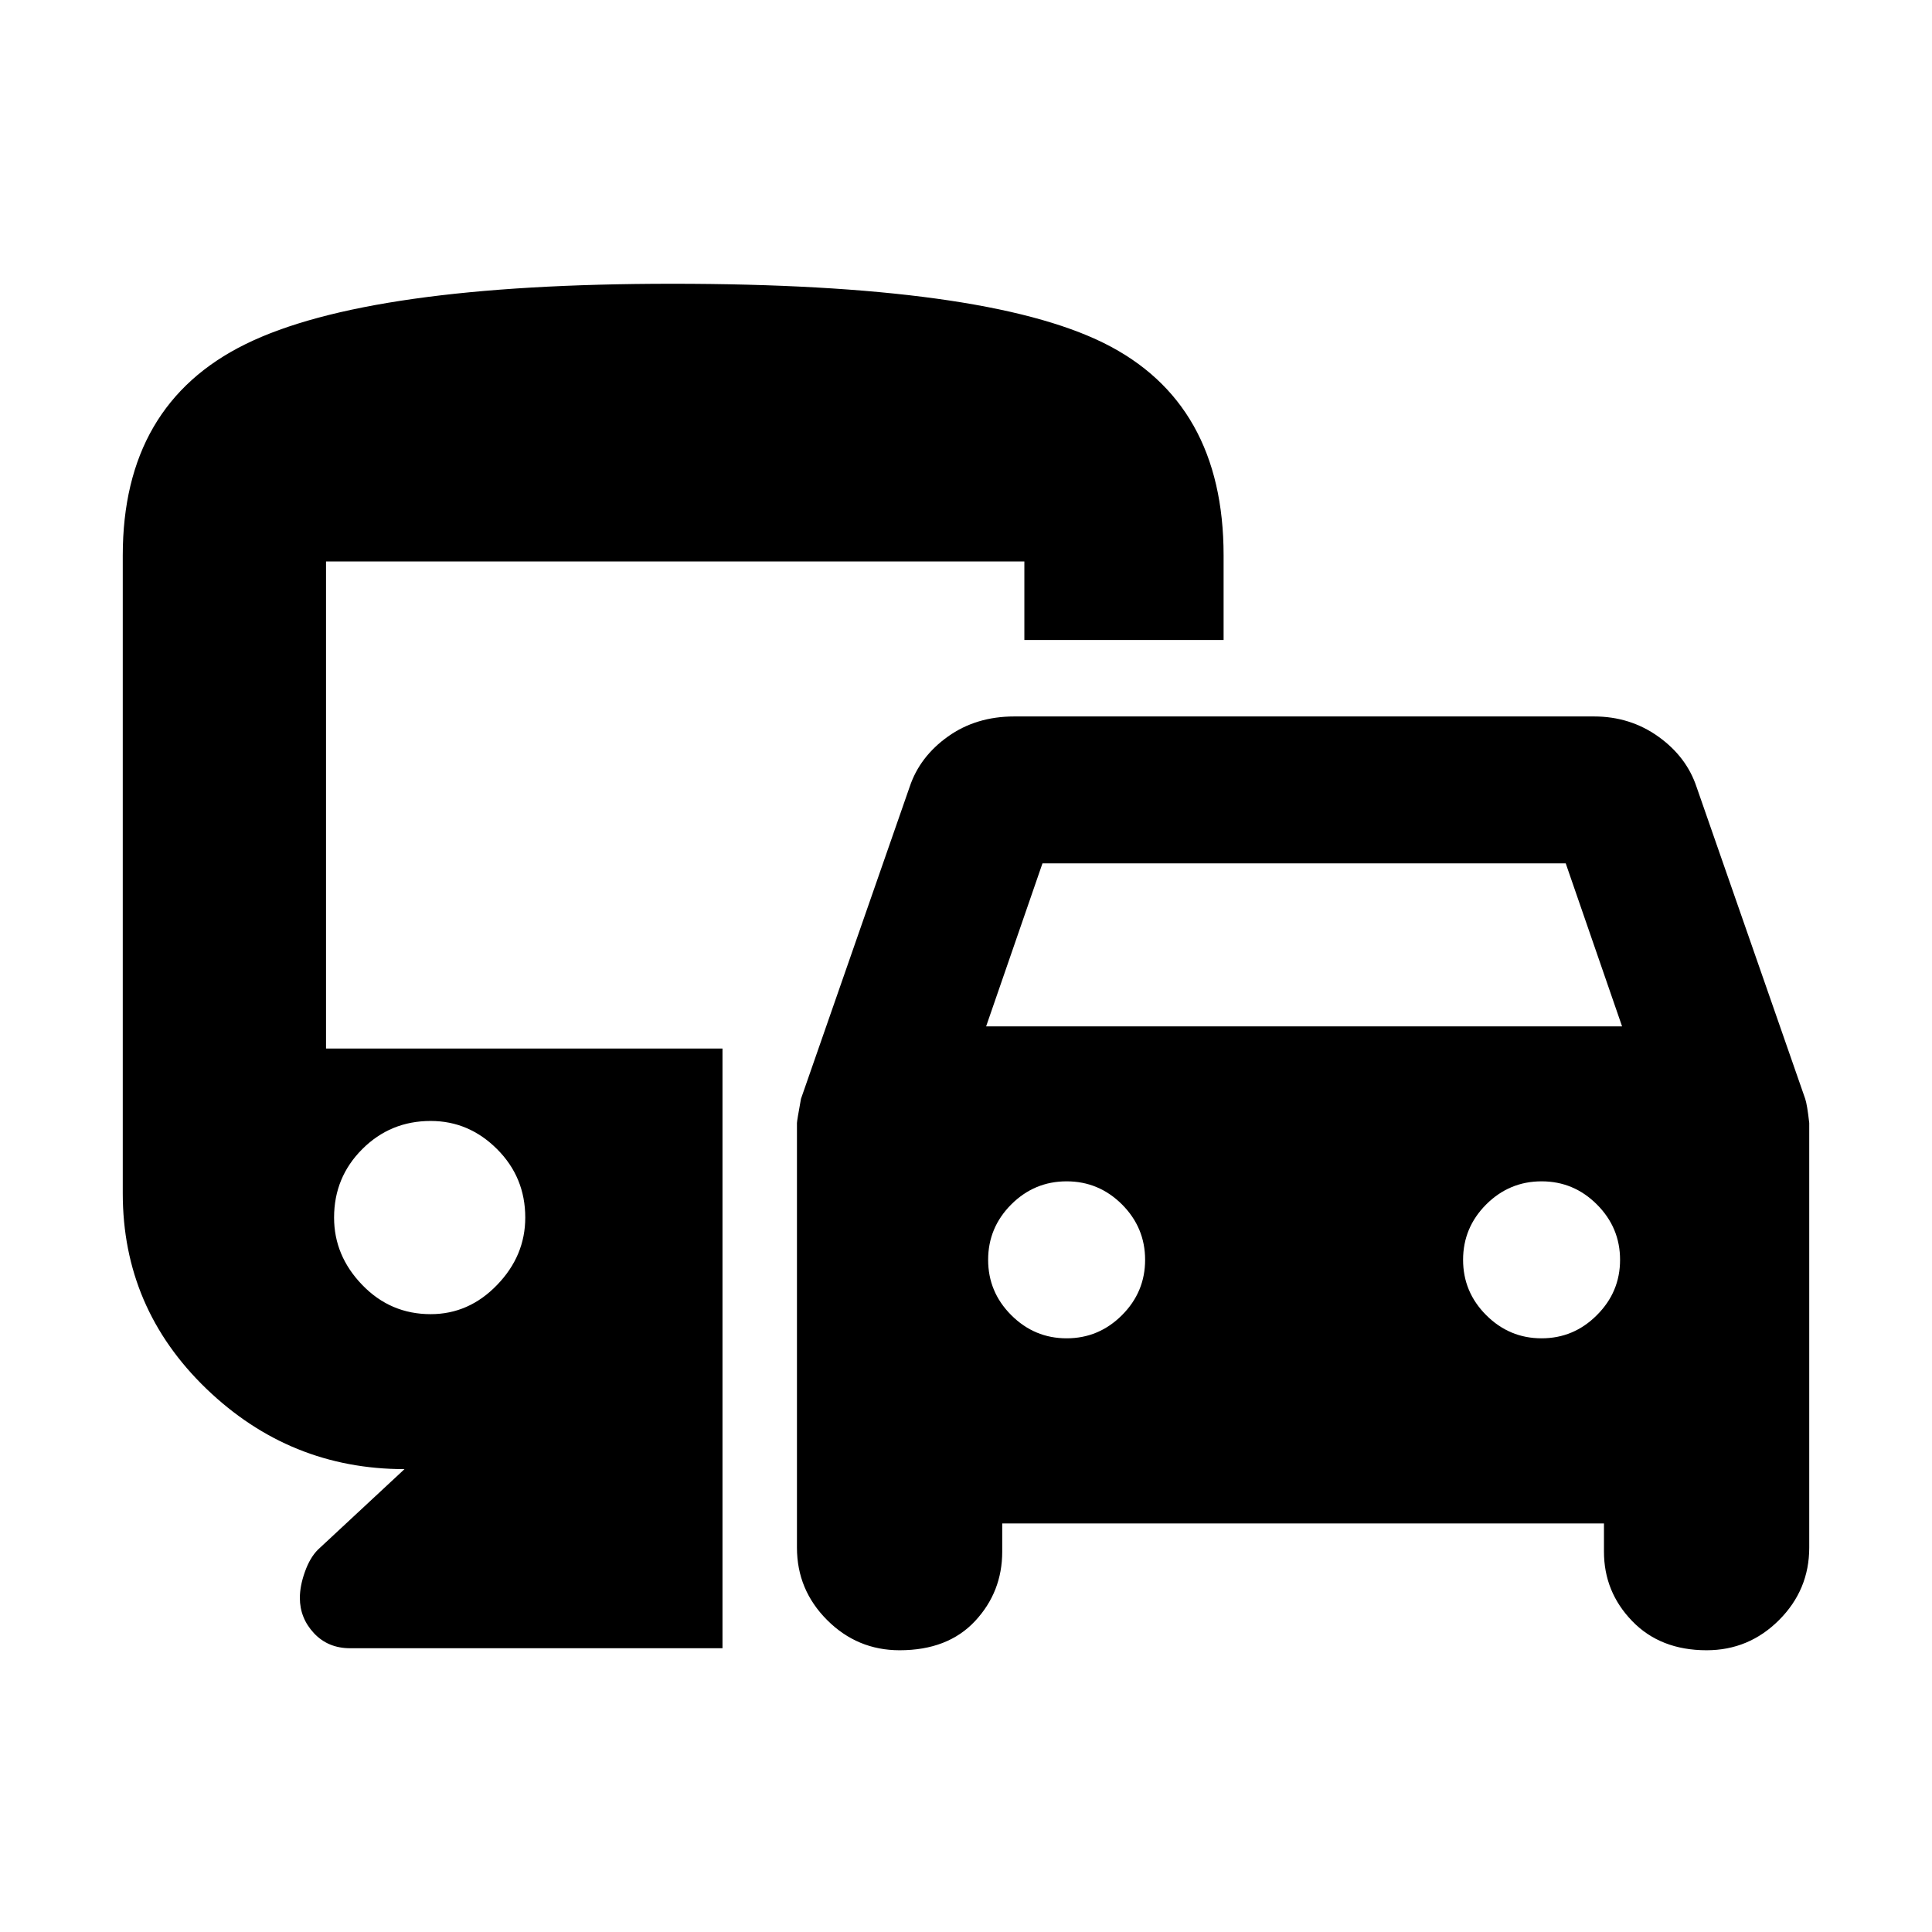 <svg xmlns="http://www.w3.org/2000/svg" height="24" width="24"><path d="M11.175 20.5Q10.65 20.5 10.275 20.125Q9.9 19.75 9.9 19.225V13.95Q9.9 13.925 9.95 13.65L11.3 9.775Q11.425 9.4 11.775 9.15Q12.125 8.9 12.6 8.9H19.8Q20.25 8.9 20.6 9.15Q20.95 9.4 21.075 9.775L22.425 13.65Q22.45 13.725 22.475 13.95V19.225Q22.475 19.75 22.1 20.125Q21.725 20.5 21.2 20.5Q20.625 20.5 20.275 20.137Q19.925 19.775 19.925 19.275V18.925H12.45V19.275Q12.45 19.775 12.113 20.137Q11.775 20.5 11.175 20.5ZM12.25 12.75H20.15L19.45 10.725H12.95ZM13.25 16.625Q13.65 16.625 13.938 16.337Q14.225 16.05 14.225 15.65Q14.225 15.25 13.938 14.962Q13.65 14.675 13.25 14.675Q12.85 14.675 12.562 14.962Q12.275 15.25 12.275 15.65Q12.275 16.05 12.562 16.337Q12.85 16.625 13.25 16.625ZM19.15 16.625Q19.55 16.625 19.837 16.337Q20.125 16.05 20.125 15.65Q20.125 15.25 19.837 14.962Q19.55 14.675 19.15 14.675Q18.75 14.675 18.462 14.962Q18.175 15.25 18.175 15.65Q18.175 16.05 18.462 16.337Q18.75 16.625 19.15 16.625ZM3.725 19.85Q3.725 19.7 3.788 19.525Q3.85 19.35 3.95 19.25L5.025 18.25Q3.6 18.25 2.562 17.25Q1.525 16.25 1.525 14.825V6.9Q1.525 5.025 3.05 4.275Q4.575 3.525 8.35 3.525Q12.225 3.525 13.713 4.262Q15.2 5 15.2 6.9V7.95H12.725V6.975H4.05V13.025H8.975V20.475H4.35Q4.075 20.475 3.9 20.288Q3.725 20.1 3.725 19.85ZM5.35 16.325Q5.825 16.325 6.175 15.962Q6.525 15.6 6.525 15.125Q6.525 14.625 6.175 14.275Q5.825 13.925 5.35 13.925Q4.85 13.925 4.5 14.275Q4.15 14.625 4.15 15.125Q4.15 15.6 4.5 15.962Q4.85 16.325 5.35 16.325Z"/></svg>